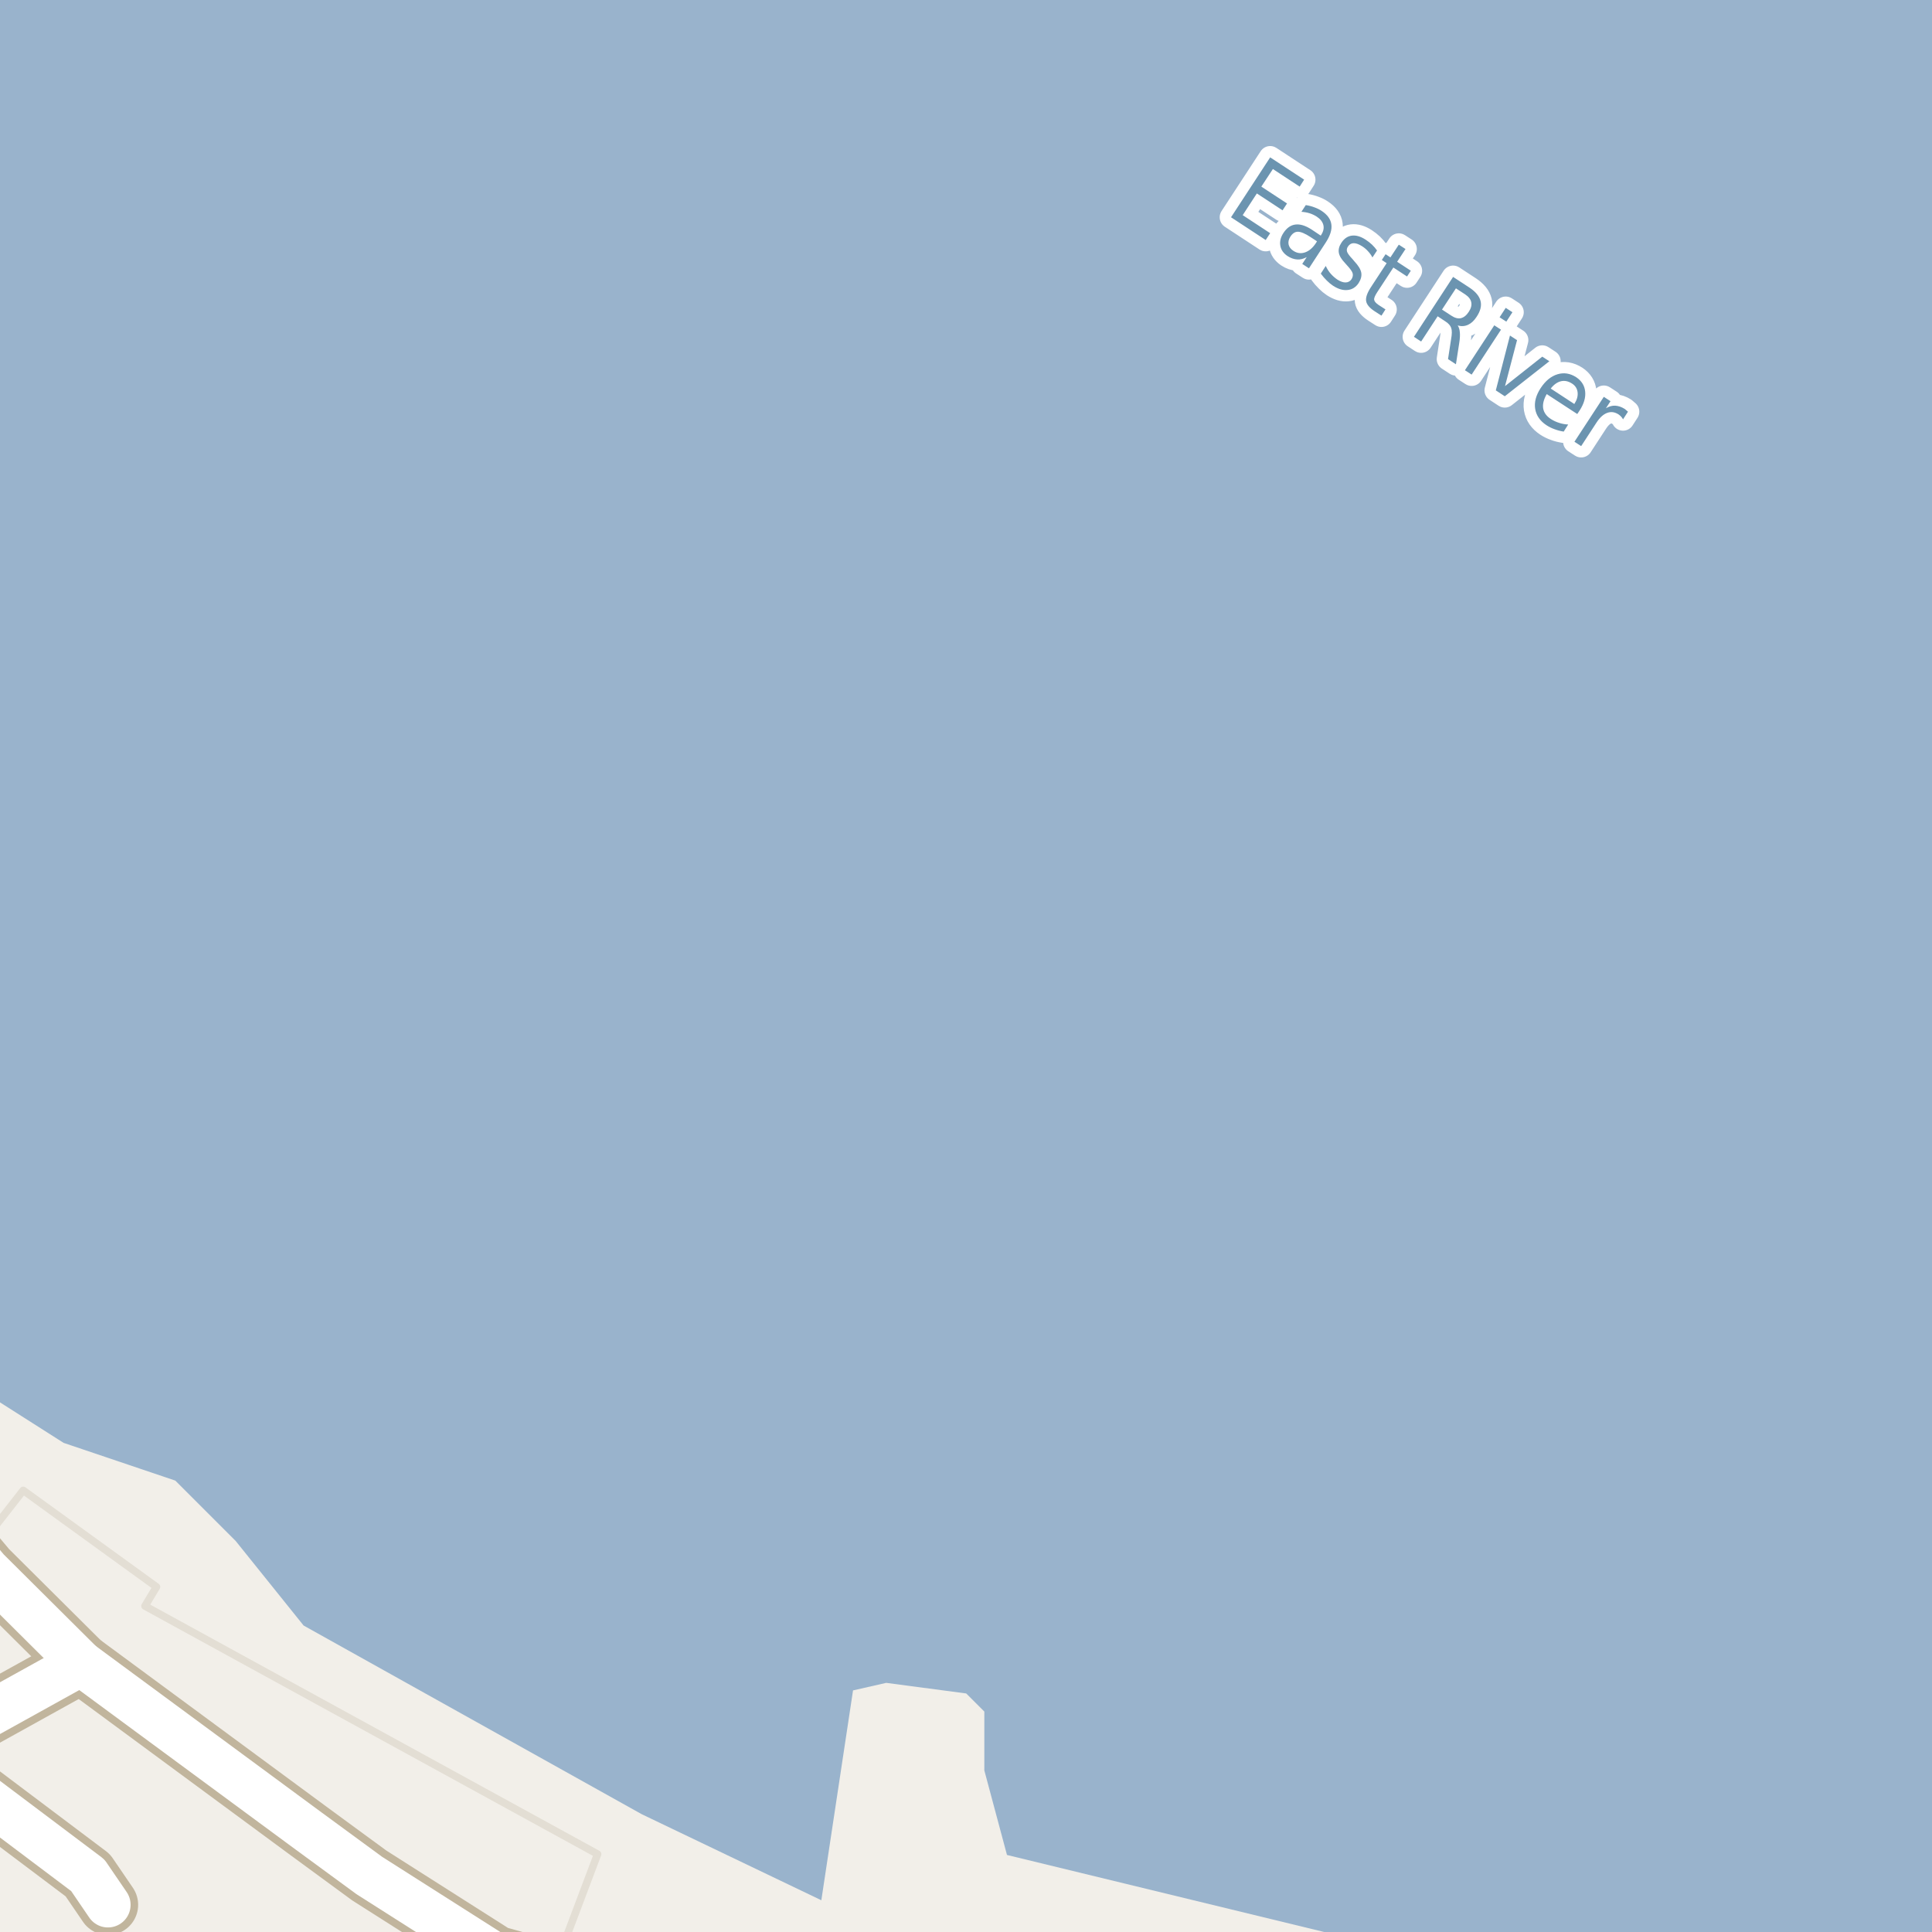 <?xml version="1.0" encoding="UTF-8"?>
<svg xmlns="http://www.w3.org/2000/svg" xmlns:xlink="http://www.w3.org/1999/xlink" width="256pt" height="256pt" viewBox="0 0 256 256" version="1.1">
<g id="surface2">
<rect x="0" y="0" width="256" height="256" style="fill:rgb(60%,70.196%,80%);fill-opacity:1;stroke:none;"/>
<path style=" stroke:none;fill-rule:evenodd;fill:rgb(94.902%,93.725%,91.373%);fill-opacity:1;" d="M -4 259 L -4 182.355 L -0.371 185.586 L 8.43 191.188 L 23.23 196.188 L 31.23 204.188 L 40.23 215.391 L 85.031 240.391 L 108.832 251.793 L 113.031 223.988 L 117.43 222.988 L 128.027 224.391 L 130.43 226.793 L 130.43 234.59 L 133.43 245.793 L 175.43 255.992 L 184.352 259 L 259 259 Z M -4 259 "/>
<path style=" stroke:none;fill-rule:evenodd;fill:rgb(94.902%,93.725%,91.373%);fill-opacity:1;" d="M -4 260 L 260 260 L 73.789 260 L 79.184 245.68 L 19.211 212.809 L 20.734 210.27 L 3.078 197.484 L -1.285 203.066 L -4 201.73 Z M -4 260 "/>
<path style="fill:none;stroke-width:1;stroke-linecap:round;stroke-linejoin:round;stroke:rgb(89.02%,87.059%,83.137%);stroke-opacity:1;stroke-miterlimit:10;" d="M -4 260 L 260 260 L 73.789 260 L 79.184 245.68 L 19.211 212.809 L 20.734 210.27 L 3.078 197.484 L -1.285 203.066 L -4 201.73 L -4 260 "/>
<path style="fill:none;stroke-width:6;stroke-linecap:round;stroke-linejoin:round;stroke:rgb(60%,70.196%,80%);stroke-opacity:1;stroke-miterlimit:10;" d="M 262 87.645 L 117.207 -7 "/>
<path style="fill:none;stroke-width:8;stroke-linecap:round;stroke-linejoin:round;stroke:rgb(75.686%,70.98%,61.569%);stroke-opacity:1;stroke-miterlimit:10;" d="M -7.711 230.613 L -5.387 235.332 L -4.234 236.688 L -3.031 237.445 L 11.633 248.48 L 14.305 252.398 "/>
<path style="fill:none;stroke-width:8;stroke-linecap:round;stroke-linejoin:round;stroke:rgb(75.686%,70.98%,61.569%);stroke-opacity:1;stroke-miterlimit:10;" d="M -4.594 204.586 L -1.719 208 L 10.734 220.387 L 40.914 242.633 L 48.934 248.512 L 65.668 259.156 L 70.777 260.582 L 76.246 264 "/>
<path style="fill:none;stroke-width:8;stroke-linecap:round;stroke-linejoin:round;stroke:rgb(75.686%,70.98%,61.569%);stroke-opacity:1;stroke-miterlimit:10;" d="M -9 231.344 L -7.711 230.613 L 10.734 220.387 "/>
<path style="fill:none;stroke-width:6;stroke-linecap:round;stroke-linejoin:round;stroke:rgb(100%,100%,100%);stroke-opacity:1;stroke-miterlimit:10;" d="M -7.711 230.613 L -5.387 235.332 L -4.234 236.688 L -3.031 237.445 L 11.633 248.48 L 14.305 252.398 "/>
<path style="fill:none;stroke-width:6;stroke-linecap:round;stroke-linejoin:round;stroke:rgb(100%,100%,100%);stroke-opacity:1;stroke-miterlimit:10;" d="M -4.594 204.586 L -1.719 208 L 10.734 220.387 L 40.914 242.633 L 48.934 248.512 L 65.668 259.156 L 70.777 260.582 L 76.246 264 "/>
<path style="fill:none;stroke-width:6;stroke-linecap:round;stroke-linejoin:round;stroke:rgb(100%,100%,100%);stroke-opacity:1;stroke-miterlimit:10;" d="M -9 231.344 L -7.711 230.613 L 10.734 220.387 "/>
<path style="fill:none;stroke-width:3;stroke-linecap:round;stroke-linejoin:round;stroke:rgb(100%,100%,100%);stroke-opacity:1;stroke-miterlimit:10;" d="M 168.305 20.852 L 172.805 23.805 L 172.211 24.727 L 168.664 22.398 L 167.133 24.727 L 170.539 26.961 L 169.945 27.867 L 166.539 25.633 L 164.664 28.508 L 168.305 30.898 L 167.711 31.805 L 163.117 28.789 Z M 173.648 31.41 C 172.93 30.941 172.371 30.707 171.977 30.707 C 171.59 30.707 171.258 30.926 170.977 31.363 C 170.758 31.707 170.68 32.047 170.742 32.379 C 170.812 32.723 171.027 33.008 171.383 33.238 C 171.871 33.559 172.387 33.629 172.93 33.441 C 173.469 33.254 173.949 32.84 174.367 32.207 L 174.508 31.973 Z M 175.664 32.145 L 173.445 35.551 L 172.555 34.973 L 173.148 34.066 C 172.719 34.305 172.297 34.41 171.883 34.379 C 171.465 34.355 171.039 34.207 170.602 33.926 C 170.059 33.559 169.742 33.102 169.648 32.551 C 169.555 32 169.688 31.441 170.055 30.879 C 170.492 30.203 171.023 29.828 171.648 29.754 C 172.273 29.672 172.984 29.891 173.789 30.41 L 175.008 31.223 L 175.07 31.113 C 175.359 30.668 175.453 30.234 175.352 29.816 C 175.246 29.391 174.953 29.02 174.477 28.707 C 174.172 28.512 173.852 28.359 173.508 28.254 C 173.172 28.152 172.82 28.09 172.445 28.066 L 173.023 27.176 C 173.438 27.238 173.82 27.34 174.164 27.473 C 174.516 27.598 174.836 27.754 175.117 27.941 C 175.898 28.453 176.328 29.059 176.414 29.754 C 176.508 30.441 176.258 31.238 175.664 32.145 Z M 182.465 33.191 L 181.855 34.113 C 181.699 33.812 181.504 33.543 181.277 33.301 C 181.059 33.051 180.801 32.832 180.512 32.645 C 180.074 32.363 179.691 32.223 179.371 32.223 C 179.059 32.223 178.801 32.375 178.605 32.676 C 178.457 32.895 178.422 33.125 178.496 33.363 C 178.578 33.594 178.824 33.922 179.23 34.348 L 179.449 34.613 C 179.98 35.176 180.285 35.676 180.371 36.113 C 180.453 36.551 180.34 37.012 180.027 37.504 C 179.66 38.055 179.176 38.363 178.574 38.426 C 177.969 38.496 177.324 38.309 176.637 37.863 C 176.355 37.676 176.078 37.445 175.809 37.176 C 175.535 36.914 175.27 36.605 175.012 36.254 L 175.668 35.238 C 175.863 35.656 176.094 36.012 176.355 36.301 C 176.613 36.59 176.902 36.84 177.215 37.051 C 177.621 37.309 177.984 37.434 178.309 37.426 C 178.641 37.414 178.902 37.27 179.09 36.988 C 179.254 36.715 179.301 36.457 179.23 36.207 C 179.168 35.969 178.906 35.605 178.449 35.113 L 178.215 34.848 C 177.746 34.359 177.473 33.906 177.402 33.488 C 177.328 33.062 177.441 32.621 177.746 32.16 C 178.109 31.609 178.566 31.297 179.121 31.223 C 179.684 31.152 180.293 31.328 180.949 31.754 C 181.27 31.965 181.559 32.188 181.809 32.426 C 182.059 32.668 182.277 32.922 182.465 33.191 Z M 186.238 32.996 L 185.129 34.684 L 186.941 35.871 L 186.441 36.637 L 184.629 35.449 L 182.52 38.668 C 182.195 39.16 182.051 39.504 182.082 39.715 C 182.113 39.934 182.305 40.16 182.66 40.402 L 183.582 40.996 L 183.051 41.824 L 182.129 41.23 C 181.461 40.793 181.09 40.344 181.02 39.887 C 180.945 39.441 181.148 38.84 181.629 38.09 L 183.738 34.871 L 183.098 34.449 L 183.598 33.684 L 184.238 34.105 L 185.348 32.418 Z M 193.152 43.129 C 193.309 43.348 193.402 43.645 193.434 44.02 C 193.473 44.395 193.449 44.871 193.355 45.457 L 192.918 48.27 L 191.871 47.582 L 192.277 44.941 C 192.402 44.262 192.406 43.77 192.293 43.457 C 192.188 43.145 191.941 42.863 191.559 42.613 L 190.496 41.91 L 188.309 45.254 L 187.355 44.629 L 192.543 36.691 L 194.715 38.113 C 195.535 38.656 196.027 39.25 196.184 39.895 C 196.34 40.531 196.16 41.23 195.652 41.988 C 195.328 42.488 194.953 42.84 194.527 43.035 C 194.098 43.234 193.641 43.266 193.152 43.129 Z M 192.918 38.207 L 191.074 41.02 L 192.293 41.816 C 192.762 42.129 193.188 42.246 193.574 42.16 C 193.969 42.066 194.316 41.785 194.621 41.316 C 194.922 40.859 195.031 40.438 194.949 40.051 C 194.875 39.668 194.605 39.316 194.137 39.004 Z M 198 43.105 L 198.891 43.684 L 195 49.637 L 194.109 49.059 Z M 199.516 40.793 L 200.406 41.371 L 199.594 42.621 L 198.703 42.043 Z M 200.078 44.461 L 201.016 45.07 L 199.422 51.164 L 204.359 47.258 L 205.297 47.867 L 199.391 52.508 L 198.203 51.727 Z M 209.309 54.391 L 208.996 54.859 L 204.949 52.219 C 204.543 52.93 204.387 53.562 204.48 54.125 C 204.582 54.688 204.926 55.156 205.512 55.531 C 205.855 55.75 206.215 55.914 206.59 56.031 C 206.965 56.156 207.363 56.227 207.793 56.25 L 207.199 57.188 C 206.781 57.125 206.379 57.02 205.996 56.875 C 205.609 56.738 205.25 56.562 204.918 56.344 C 204.062 55.781 203.562 55.055 203.418 54.172 C 203.281 53.297 203.52 52.387 204.137 51.438 C 204.77 50.469 205.516 49.855 206.371 49.594 C 207.223 49.336 208.051 49.465 208.855 49.984 C 209.574 50.465 209.969 51.102 210.043 51.891 C 210.125 52.672 209.879 53.508 209.309 54.391 Z M 208.605 53.531 C 208.949 53 209.094 52.492 209.043 52 C 208.988 51.5 208.746 51.109 208.309 50.828 C 207.816 50.508 207.328 50.402 206.84 50.516 C 206.348 50.633 205.895 50.953 205.48 51.484 Z M 215.059 55.566 C 214.996 55.434 214.91 55.312 214.809 55.207 C 214.715 55.105 214.598 55.004 214.465 54.91 C 213.965 54.59 213.465 54.52 212.965 54.707 C 212.465 54.887 211.996 55.309 211.559 55.973 L 209.512 59.113 L 208.621 58.535 L 212.512 52.582 L 213.402 53.16 L 212.793 54.098 C 213.207 53.848 213.621 53.734 214.027 53.754 C 214.441 53.777 214.863 53.922 215.293 54.191 C 215.344 54.234 215.406 54.285 215.48 54.348 C 215.551 54.402 215.629 54.469 215.715 54.551 Z M 215.059 55.566 "/>
<path style=" stroke:none;fill-rule:evenodd;fill:rgb(41.961%,58.039%,69.02%);fill-opacity:1;" d="M 168.305 20.852 L 172.805 23.805 L 172.211 24.727 L 168.664 22.398 L 167.133 24.727 L 170.539 26.961 L 169.945 27.867 L 166.539 25.633 L 164.664 28.508 L 168.305 30.898 L 167.711 31.805 L 163.117 28.789 Z M 173.648 31.41 C 172.93 30.941 172.371 30.707 171.977 30.707 C 171.59 30.707 171.258 30.926 170.977 31.363 C 170.758 31.707 170.68 32.047 170.742 32.379 C 170.812 32.723 171.027 33.008 171.383 33.238 C 171.871 33.559 172.387 33.629 172.93 33.441 C 173.469 33.254 173.949 32.84 174.367 32.207 L 174.508 31.973 Z M 175.664 32.145 L 173.445 35.551 L 172.555 34.973 L 173.148 34.066 C 172.719 34.305 172.297 34.41 171.883 34.379 C 171.465 34.355 171.039 34.207 170.602 33.926 C 170.059 33.559 169.742 33.102 169.648 32.551 C 169.555 32 169.688 31.441 170.055 30.879 C 170.492 30.203 171.023 29.828 171.648 29.754 C 172.273 29.672 172.984 29.891 173.789 30.41 L 175.008 31.223 L 175.07 31.113 C 175.359 30.668 175.453 30.234 175.352 29.816 C 175.246 29.391 174.953 29.02 174.477 28.707 C 174.172 28.512 173.852 28.359 173.508 28.254 C 173.172 28.152 172.82 28.09 172.445 28.066 L 173.023 27.176 C 173.438 27.238 173.82 27.34 174.164 27.473 C 174.516 27.598 174.836 27.754 175.117 27.941 C 175.898 28.453 176.328 29.059 176.414 29.754 C 176.508 30.441 176.258 31.238 175.664 32.145 Z M 182.465 33.191 L 181.855 34.113 C 181.699 33.812 181.504 33.543 181.277 33.301 C 181.059 33.051 180.801 32.832 180.512 32.645 C 180.074 32.363 179.691 32.223 179.371 32.223 C 179.059 32.223 178.801 32.375 178.605 32.676 C 178.457 32.895 178.422 33.125 178.496 33.363 C 178.578 33.594 178.824 33.922 179.23 34.348 L 179.449 34.613 C 179.98 35.176 180.285 35.676 180.371 36.113 C 180.453 36.551 180.34 37.012 180.027 37.504 C 179.66 38.055 179.176 38.363 178.574 38.426 C 177.969 38.496 177.324 38.309 176.637 37.863 C 176.355 37.676 176.078 37.445 175.809 37.176 C 175.535 36.914 175.27 36.605 175.012 36.254 L 175.668 35.238 C 175.863 35.656 176.094 36.012 176.355 36.301 C 176.613 36.59 176.902 36.84 177.215 37.051 C 177.621 37.309 177.984 37.434 178.309 37.426 C 178.641 37.414 178.902 37.27 179.09 36.988 C 179.254 36.715 179.301 36.457 179.23 36.207 C 179.168 35.969 178.906 35.605 178.449 35.113 L 178.215 34.848 C 177.746 34.359 177.473 33.906 177.402 33.488 C 177.328 33.062 177.441 32.621 177.746 32.16 C 178.109 31.609 178.566 31.297 179.121 31.223 C 179.684 31.152 180.293 31.328 180.949 31.754 C 181.27 31.965 181.559 32.188 181.809 32.426 C 182.059 32.668 182.277 32.922 182.465 33.191 Z M 186.238 32.996 L 185.129 34.684 L 186.941 35.871 L 186.441 36.637 L 184.629 35.449 L 182.52 38.668 C 182.195 39.16 182.051 39.504 182.082 39.715 C 182.113 39.934 182.305 40.16 182.66 40.402 L 183.582 40.996 L 183.051 41.824 L 182.129 41.23 C 181.461 40.793 181.09 40.344 181.02 39.887 C 180.945 39.441 181.148 38.84 181.629 38.09 L 183.738 34.871 L 183.098 34.449 L 183.598 33.684 L 184.238 34.105 L 185.348 32.418 Z M 193.152 43.129 C 193.309 43.348 193.402 43.645 193.434 44.02 C 193.473 44.395 193.449 44.871 193.355 45.457 L 192.918 48.27 L 191.871 47.582 L 192.277 44.941 C 192.402 44.262 192.406 43.77 192.293 43.457 C 192.188 43.145 191.941 42.863 191.559 42.613 L 190.496 41.91 L 188.309 45.254 L 187.355 44.629 L 192.543 36.691 L 194.715 38.113 C 195.535 38.656 196.027 39.25 196.184 39.895 C 196.34 40.531 196.16 41.23 195.652 41.988 C 195.328 42.488 194.953 42.84 194.527 43.035 C 194.098 43.234 193.641 43.266 193.152 43.129 Z M 192.918 38.207 L 191.074 41.02 L 192.293 41.816 C 192.762 42.129 193.188 42.246 193.574 42.16 C 193.969 42.066 194.316 41.785 194.621 41.316 C 194.922 40.859 195.031 40.438 194.949 40.051 C 194.875 39.668 194.605 39.316 194.137 39.004 Z M 198 43.105 L 198.891 43.684 L 195 49.637 L 194.109 49.059 Z M 199.516 40.793 L 200.406 41.371 L 199.594 42.621 L 198.703 42.043 Z M 200.078 44.461 L 201.016 45.07 L 199.422 51.164 L 204.359 47.258 L 205.297 47.867 L 199.391 52.508 L 198.203 51.727 Z M 209.309 54.391 L 208.996 54.859 L 204.949 52.219 C 204.543 52.93 204.387 53.562 204.48 54.125 C 204.582 54.688 204.926 55.156 205.512 55.531 C 205.855 55.75 206.215 55.914 206.59 56.031 C 206.965 56.156 207.363 56.227 207.793 56.25 L 207.199 57.188 C 206.781 57.125 206.379 57.02 205.996 56.875 C 205.609 56.738 205.25 56.562 204.918 56.344 C 204.062 55.781 203.562 55.055 203.418 54.172 C 203.281 53.297 203.52 52.387 204.137 51.438 C 204.77 50.469 205.516 49.855 206.371 49.594 C 207.223 49.336 208.051 49.465 208.855 49.984 C 209.574 50.465 209.969 51.102 210.043 51.891 C 210.125 52.672 209.879 53.508 209.309 54.391 Z M 208.605 53.531 C 208.949 53 209.094 52.492 209.043 52 C 208.988 51.5 208.746 51.109 208.309 50.828 C 207.816 50.508 207.328 50.402 206.84 50.516 C 206.348 50.633 205.895 50.953 205.48 51.484 Z M 215.059 55.566 C 214.996 55.434 214.91 55.312 214.809 55.207 C 214.715 55.105 214.598 55.004 214.465 54.91 C 213.965 54.59 213.465 54.52 212.965 54.707 C 212.465 54.887 211.996 55.309 211.559 55.973 L 209.512 59.113 L 208.621 58.535 L 212.512 52.582 L 213.402 53.16 L 212.793 54.098 C 213.207 53.848 213.621 53.734 214.027 53.754 C 214.441 53.777 214.863 53.922 215.293 54.191 C 215.344 54.234 215.406 54.285 215.48 54.348 C 215.551 54.402 215.629 54.469 215.715 54.551 Z M 215.059 55.566 "/>
</g>
</svg>


